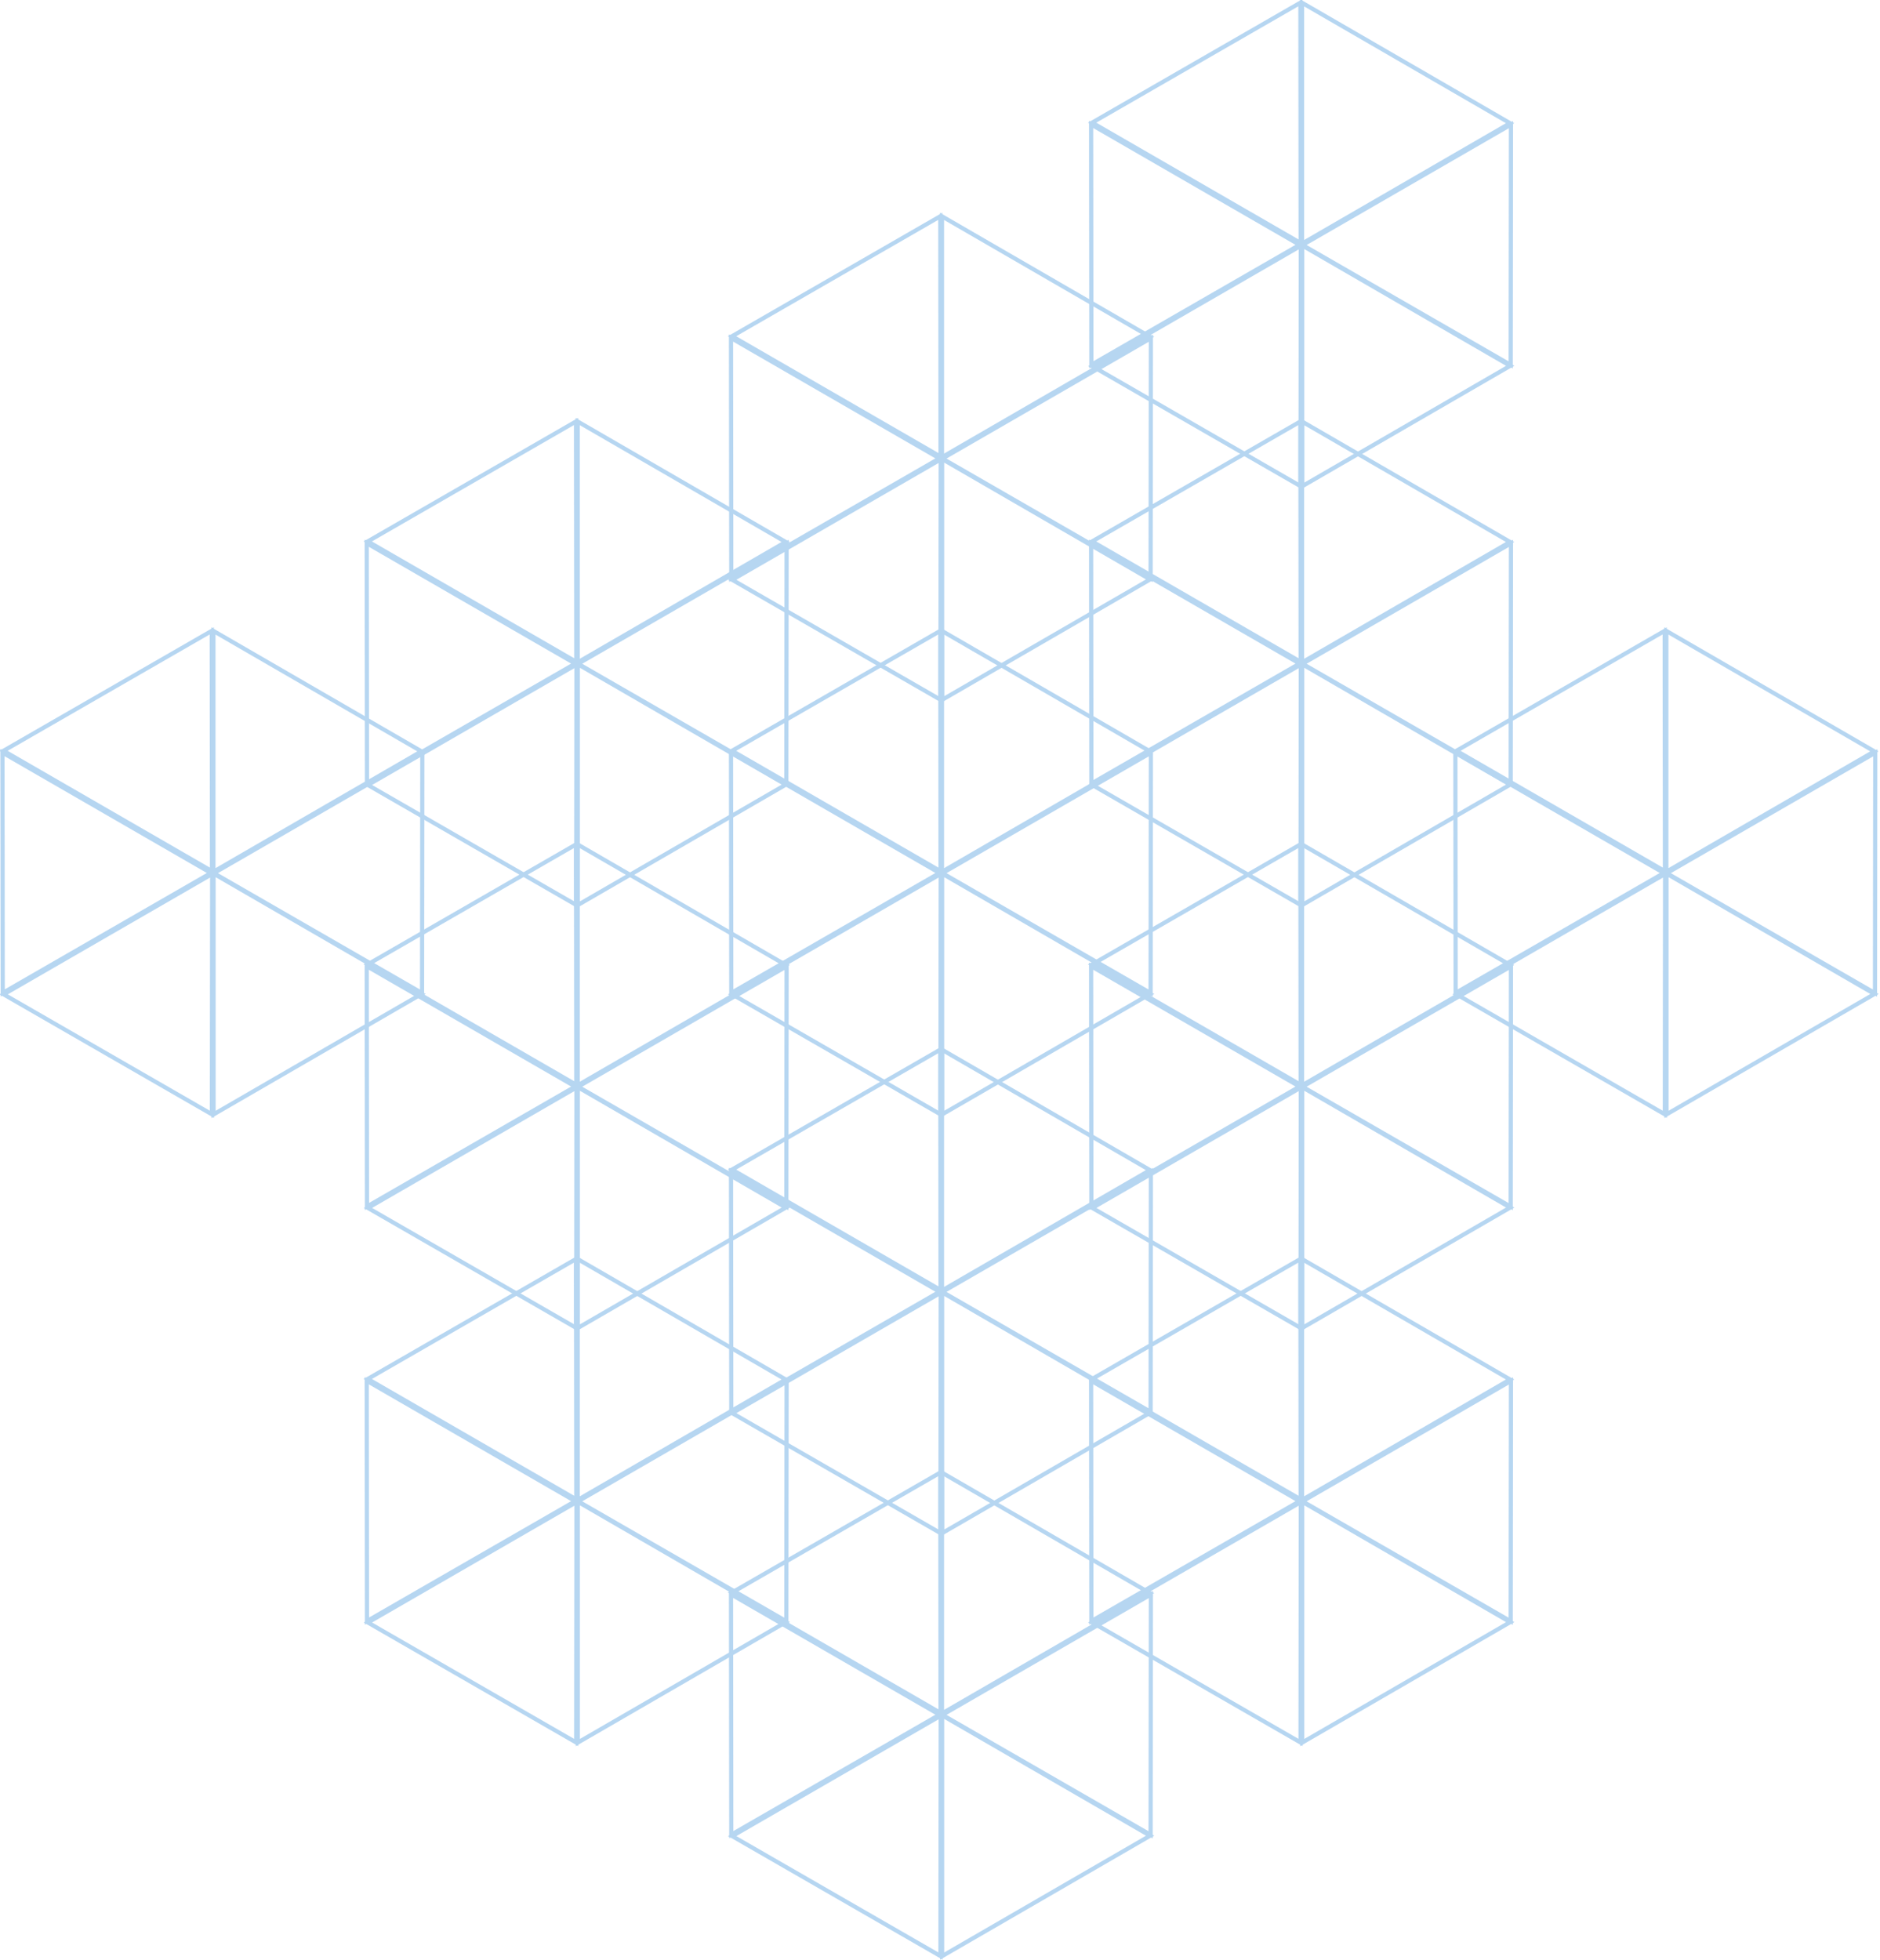 <?xml version="1.0" encoding="UTF-8"?>
<svg width="449px" height="468px" viewBox="0 0 449 468" version="1.1" xmlns="http://www.w3.org/2000/svg" xmlns:xlink="http://www.w3.org/1999/xlink">
    <!-- Generator: Sketch 52.2 (67145) - http://www.bohemiancoding.com/sketch -->
    <title>Group 5 Copy</title>
    <desc>Created with Sketch.</desc>
    <g id="Mockup-V1" stroke="none" stroke-width="1" fill="none" fill-rule="evenodd" opacity="0.301">
        <g id="Artboard" transform="translate(-84, -92)" fill-rule="nonzero" stroke="#0E77D2">
            <g id="Group-5-Copy" transform="translate(47, 56)">
                <g id="Group-Copy-13" transform="translate(181, 299) rotate(30) translate(-181, -299) translate(116, 224)">
                    <g id="Basic_equilateral_triangle" transform="translate(0, 25.08)">
                        <polygon id="Shape" points="28.755 0 0 49.678 57.509 49.678"></polygon>
                    </g>
                    <g id="Basic_equilateral_triangle-Copy-3" transform="translate(29, 99.92) scale(1, -1) translate(-29, -99.92) translate(0, 74.92)">
                        <polygon id="Shape" points="28.755 0 0 49.678 57.509 49.678"></polygon>
                    </g>
                    <g id="Basic_equilateral_triangle-Copy" transform="translate(64.983, 37.672) rotate(60) translate(-64.983, -37.672) translate(35.983, 12.672)">
                        <polygon id="Shape" points="28.755 0 0 49.678 57.509 49.678"></polygon>
                    </g>
                    <g id="Basic_equilateral_triangle-Copy-4" transform="translate(64.983, 112.328) scale(1, -1) rotate(60) translate(-64.983, -112.328) translate(35.983, 87.328)">
                        <polygon id="Shape" points="28.755 0 0 49.678 57.509 49.678"></polygon>
                    </g>
                    <g id="Basic_equilateral_triangle-Copy-2" transform="translate(93.734, 62.592) rotate(120) translate(-93.734, -62.592) translate(64.734, 37.592)">
                        <polygon id="Shape" points="28.755 0 0 49.678 57.509 49.678"></polygon>
                    </g>
                    <g id="Basic_equilateral_triangle-Copy-5" transform="translate(93.734, 87.408) scale(1, -1) rotate(120) translate(-93.734, -87.408) translate(64.734, 62.408)">
                        <polygon id="Shape" points="28.755 0 0 49.678 57.509 49.678"></polygon>
                    </g>
                </g>
                <g id="Group-Copy-14" transform="translate(268, 248) rotate(30) translate(-268, -248) translate(203, 173)">
                    <g id="Basic_equilateral_triangle" transform="translate(0, 25.08)">
                        <polygon id="Shape" points="28.755 0 0 49.678 57.509 49.678"></polygon>
                    </g>
                    <g id="Basic_equilateral_triangle-Copy-3" transform="translate(29, 99.92) scale(1, -1) translate(-29, -99.92) translate(0, 74.92)">
                        <polygon id="Shape" points="28.755 0 0 49.678 57.509 49.678"></polygon>
                    </g>
                    <g id="Basic_equilateral_triangle-Copy" transform="translate(64.983, 37.672) rotate(60) translate(-64.983, -37.672) translate(35.983, 12.672)">
                        <polygon id="Shape" points="28.755 0 0 49.678 57.509 49.678"></polygon>
                    </g>
                    <g id="Basic_equilateral_triangle-Copy-4" transform="translate(64.983, 112.328) scale(1, -1) rotate(60) translate(-64.983, -112.328) translate(35.983, 87.328)">
                        <polygon id="Shape" points="28.755 0 0 49.678 57.509 49.678"></polygon>
                    </g>
                    <g id="Basic_equilateral_triangle-Copy-2" transform="translate(93.734, 62.592) rotate(120) translate(-93.734, -62.592) translate(64.734, 37.592)">
                        <polygon id="Shape" points="28.755 0 0 49.678 57.509 49.678"></polygon>
                    </g>
                    <g id="Basic_equilateral_triangle-Copy-5" transform="translate(93.734, 87.408) scale(1, -1) rotate(120) translate(-93.734, -87.408) translate(64.734, 62.408)">
                        <polygon id="Shape" points="28.755 0 0 49.678 57.509 49.678"></polygon>
                    </g>
                </g>
                <g id="Group-Copy-15" transform="translate(268, 348) rotate(30) translate(-268, -348) translate(203, 273)">
                    <g id="Basic_equilateral_triangle" transform="translate(0, 25.08)">
                        <polygon id="Shape" points="28.755 0 0 49.678 57.509 49.678"></polygon>
                    </g>
                    <g id="Basic_equilateral_triangle-Copy-3" transform="translate(29, 99.92) scale(1, -1) translate(-29, -99.92) translate(0, 74.92)">
                        <polygon id="Shape" points="28.755 0 0 49.678 57.509 49.678"></polygon>
                    </g>
                    <g id="Basic_equilateral_triangle-Copy" transform="translate(64.983, 37.672) rotate(60) translate(-64.983, -37.672) translate(35.983, 12.672)">
                        <polygon id="Shape" points="28.755 0 0 49.678 57.509 49.678"></polygon>
                    </g>
                    <g id="Basic_equilateral_triangle-Copy-4" transform="translate(64.983, 112.328) scale(1, -1) rotate(60) translate(-64.983, -112.328) translate(35.983, 87.328)">
                        <polygon id="Shape" points="28.755 0 0 49.678 57.509 49.678"></polygon>
                    </g>
                    <g id="Basic_equilateral_triangle-Copy-2" transform="translate(93.734, 62.592) rotate(120) translate(-93.734, -62.592) translate(64.734, 37.592)">
                        <polygon id="Shape" points="28.755 0 0 49.678 57.509 49.678"></polygon>
                    </g>
                    <g id="Basic_equilateral_triangle-Copy-5" transform="translate(93.734, 87.408) scale(1, -1) rotate(120) translate(-93.734, -87.408) translate(64.734, 62.408)">
                        <polygon id="Shape" points="28.755 0 0 49.678 57.509 49.678"></polygon>
                    </g>
                </g>
                <g id="Group-Copy-16" transform="translate(354, 299) rotate(30) translate(-354, -299) translate(289, 224)">
                    <g id="Basic_equilateral_triangle" transform="translate(0, 25.08)">
                        <polygon id="Shape" points="28.755 0 0 49.678 57.509 49.678"></polygon>
                    </g>
                    <g id="Basic_equilateral_triangle-Copy-3" transform="translate(29, 99.92) scale(1, -1) translate(-29, -99.92) translate(0, 74.92)">
                        <polygon id="Shape" points="28.755 0 0 49.678 57.509 49.678"></polygon>
                    </g>
                    <g id="Basic_equilateral_triangle-Copy" transform="translate(64.983, 37.672) rotate(60) translate(-64.983, -37.672) translate(35.983, 12.672)">
                        <polygon id="Shape" points="28.755 0 0 49.678 57.509 49.678"></polygon>
                    </g>
                    <g id="Basic_equilateral_triangle-Copy-4" transform="translate(64.983, 112.328) scale(1, -1) rotate(60) translate(-64.983, -112.328) translate(35.983, 87.328)">
                        <polygon id="Shape" points="28.755 0 0 49.678 57.509 49.678"></polygon>
                    </g>
                    <g id="Basic_equilateral_triangle-Copy-2" transform="translate(93.734, 62.592) rotate(120) translate(-93.734, -62.592) translate(64.734, 37.592)">
                        <polygon id="Shape" points="28.755 0 0 49.678 57.509 49.678"></polygon>
                    </g>
                    <g id="Basic_equilateral_triangle-Copy-5" transform="translate(93.734, 87.408) scale(1, -1) rotate(120) translate(-93.734, -87.408) translate(64.734, 62.408)">
                        <polygon id="Shape" points="28.755 0 0 49.678 57.509 49.678"></polygon>
                    </g>
                </g>
                <g id="Group-Copy-17" transform="translate(354, 398) rotate(30) translate(-354, -398) translate(289, 323)">
                    <g id="Basic_equilateral_triangle" transform="translate(0, 25.08)">
                        <polygon id="Shape" points="28.755 0 0 49.678 57.509 49.678"></polygon>
                    </g>
                    <g id="Basic_equilateral_triangle-Copy-3" transform="translate(29, 99.92) scale(1, -1) translate(-29, -99.92) translate(0, 74.92)">
                        <polygon id="Shape" points="28.755 0 0 49.678 57.509 49.678"></polygon>
                    </g>
                    <g id="Basic_equilateral_triangle-Copy" transform="translate(64.983, 37.672) rotate(60) translate(-64.983, -37.672) translate(35.983, 12.672)">
                        <polygon id="Shape" points="28.755 0 0 49.678 57.509 49.678"></polygon>
                    </g>
                    <g id="Basic_equilateral_triangle-Copy-4" transform="translate(64.983, 112.328) scale(1, -1) rotate(60) translate(-64.983, -112.328) translate(35.983, 87.328)">
                        <polygon id="Shape" points="28.755 0 0 49.678 57.509 49.678"></polygon>
                    </g>
                    <g id="Basic_equilateral_triangle-Copy-2" transform="translate(93.734, 62.592) rotate(120) translate(-93.734, -62.592) translate(64.734, 37.592)">
                        <polygon id="Shape" points="28.755 0 0 49.678 57.509 49.678"></polygon>
                    </g>
                    <g id="Basic_equilateral_triangle-Copy-5" transform="translate(93.734, 87.408) scale(1, -1) rotate(120) translate(-93.734, -87.408) translate(64.734, 62.408)">
                        <polygon id="Shape" points="28.755 0 0 49.678 57.509 49.678"></polygon>
                    </g>
                </g>
                <g id="Group-Copy-18" transform="translate(268, 149) rotate(30) translate(-268, -149) translate(203, 74)">
                    <g id="Basic_equilateral_triangle" transform="translate(0, 25.08)">
                        <polygon id="Shape" points="28.755 0 0 49.678 57.509 49.678"></polygon>
                    </g>
                    <g id="Basic_equilateral_triangle-Copy-3" transform="translate(29, 99.92) scale(1, -1) translate(-29, -99.92) translate(0, 74.92)">
                        <polygon id="Shape" points="28.755 0 0 49.678 57.509 49.678"></polygon>
                    </g>
                    <g id="Basic_equilateral_triangle-Copy" transform="translate(64.983, 37.672) rotate(60) translate(-64.983, -37.672) translate(35.983, 12.672)">
                        <polygon id="Shape" points="28.755 0 0 49.678 57.509 49.678"></polygon>
                    </g>
                    <g id="Basic_equilateral_triangle-Copy-4" transform="translate(64.983, 112.328) scale(1, -1) rotate(60) translate(-64.983, -112.328) translate(35.983, 87.328)">
                        <polygon id="Shape" points="28.755 0 0 49.678 57.509 49.678"></polygon>
                    </g>
                    <g id="Basic_equilateral_triangle-Copy-2" transform="translate(93.734, 62.592) rotate(120) translate(-93.734, -62.592) translate(64.734, 37.592)">
                        <polygon id="Shape" points="28.755 0 0 49.678 57.509 49.678"></polygon>
                    </g>
                    <g id="Basic_equilateral_triangle-Copy-5" transform="translate(93.734, 87.408) scale(1, -1) rotate(120) translate(-93.734, -87.408) translate(64.734, 62.408)">
                        <polygon id="Shape" points="28.755 0 0 49.678 57.509 49.678"></polygon>
                    </g>
                </g>
                <g id="Group-Copy-19" transform="translate(181, 398) rotate(30) translate(-181, -398) translate(116, 323)">
                    <g id="Basic_equilateral_triangle" transform="translate(0, 25.08)">
                        <polygon id="Shape" points="28.755 0 0 49.678 57.509 49.678"></polygon>
                    </g>
                    <g id="Basic_equilateral_triangle-Copy-3" transform="translate(29, 99.92) scale(1, -1) translate(-29, -99.92) translate(0, 74.92)">
                        <polygon id="Shape" points="28.755 0 0 49.678 57.509 49.678"></polygon>
                    </g>
                    <g id="Basic_equilateral_triangle-Copy" transform="translate(64.983, 37.672) rotate(60) translate(-64.983, -37.672) translate(35.983, 12.672)">
                        <polygon id="Shape" points="28.755 0 0 49.678 57.509 49.678"></polygon>
                    </g>
                    <g id="Basic_equilateral_triangle-Copy-4" transform="translate(64.983, 112.328) scale(1, -1) rotate(60) translate(-64.983, -112.328) translate(35.983, 87.328)">
                        <polygon id="Shape" points="28.755 0 0 49.678 57.509 49.678"></polygon>
                    </g>
                    <g id="Basic_equilateral_triangle-Copy-2" transform="translate(93.734, 62.592) rotate(120) translate(-93.734, -62.592) translate(64.734, 37.592)">
                        <polygon id="Shape" points="28.755 0 0 49.678 57.509 49.678"></polygon>
                    </g>
                    <g id="Basic_equilateral_triangle-Copy-5" transform="translate(93.734, 87.408) scale(1, -1) rotate(120) translate(-93.734, -87.408) translate(64.734, 62.408)">
                        <polygon id="Shape" points="28.755 0 0 49.678 57.509 49.678"></polygon>
                    </g>
                </g>
                <g id="Group-Copy-20" transform="translate(268, 449) rotate(30) translate(-268, -449) translate(203, 374)">
                    <g id="Basic_equilateral_triangle" transform="translate(0, 25.08)">
                        <polygon id="Shape" points="28.755 0 0 49.678 57.509 49.678"></polygon>
                    </g>
                    <g id="Basic_equilateral_triangle-Copy-3" transform="translate(29, 99.92) scale(1, -1) translate(-29, -99.92) translate(0, 74.92)">
                        <polygon id="Shape" points="28.755 0 0 49.678 57.509 49.678"></polygon>
                    </g>
                    <g id="Basic_equilateral_triangle-Copy" transform="translate(64.983, 37.672) rotate(60) translate(-64.983, -37.672) translate(35.983, 12.672)">
                        <polygon id="Shape" points="28.755 0 0 49.678 57.509 49.678"></polygon>
                    </g>
                    <g id="Basic_equilateral_triangle-Copy-4" transform="translate(64.983, 112.328) scale(1, -1) rotate(60) translate(-64.983, -112.328) translate(35.983, 87.328)">
                        <polygon id="Shape" points="28.755 0 0 49.678 57.509 49.678"></polygon>
                    </g>
                    <g id="Basic_equilateral_triangle-Copy-2" transform="translate(93.734, 62.592) rotate(120) translate(-93.734, -62.592) translate(64.734, 37.592)">
                        <polygon id="Shape" points="28.755 0 0 49.678 57.509 49.678"></polygon>
                    </g>
                    <g id="Basic_equilateral_triangle-Copy-5" transform="translate(93.734, 87.408) scale(1, -1) rotate(120) translate(-93.734, -87.408) translate(64.734, 62.408)">
                        <polygon id="Shape" points="28.755 0 0 49.678 57.509 49.678"></polygon>
                    </g>
                </g>
                <g id="Group-Copy-21" transform="translate(354, 98) rotate(30) translate(-354, -98) translate(289, 23)">
                    <g id="Basic_equilateral_triangle" transform="translate(0, 25.08)">
                        <polygon id="Shape" points="28.755 0 0 49.678 57.509 49.678"></polygon>
                    </g>
                    <g id="Basic_equilateral_triangle-Copy-3" transform="translate(29, 99.92) scale(1, -1) translate(-29, -99.92) translate(0, 74.92)">
                        <polygon id="Shape" points="28.755 0 0 49.678 57.509 49.678"></polygon>
                    </g>
                    <g id="Basic_equilateral_triangle-Copy" transform="translate(64.983, 37.672) rotate(60) translate(-64.983, -37.672) translate(35.983, 12.672)">
                        <polygon id="Shape" points="28.755 0 0 49.678 57.509 49.678"></polygon>
                    </g>
                    <g id="Basic_equilateral_triangle-Copy-4" transform="translate(64.983, 112.328) scale(1, -1) rotate(60) translate(-64.983, -112.328) translate(35.983, 87.328)">
                        <polygon id="Shape" points="28.755 0 0 49.678 57.509 49.678"></polygon>
                    </g>
                    <g id="Basic_equilateral_triangle-Copy-2" transform="translate(93.734, 62.592) rotate(120) translate(-93.734, -62.592) translate(64.734, 37.592)">
                        <polygon id="Shape" points="28.755 0 0 49.678 57.509 49.678"></polygon>
                    </g>
                    <g id="Basic_equilateral_triangle-Copy-5" transform="translate(93.734, 87.408) scale(1, -1) rotate(120) translate(-93.734, -87.408) translate(64.734, 62.408)">
                        <polygon id="Shape" points="28.755 0 0 49.678 57.509 49.678"></polygon>
                    </g>
                </g>
                <g id="Group-Copy-22" transform="translate(441, 248) rotate(30) translate(-441, -248) translate(376, 173)">
                    <g id="Basic_equilateral_triangle" transform="translate(0, 25.08)">
                        <polygon id="Shape" points="28.755 0 0 49.678 57.509 49.678"></polygon>
                    </g>
                    <g id="Basic_equilateral_triangle-Copy-3" transform="translate(29, 99.92) scale(1, -1) translate(-29, -99.92) translate(0, 74.92)">
                        <polygon id="Shape" points="28.755 0 0 49.678 57.509 49.678"></polygon>
                    </g>
                    <g id="Basic_equilateral_triangle-Copy" transform="translate(64.983, 37.672) rotate(60) translate(-64.983, -37.672) translate(35.983, 12.672)">
                        <polygon id="Shape" points="28.755 0 0 49.678 57.509 49.678"></polygon>
                    </g>
                    <g id="Basic_equilateral_triangle-Copy-4" transform="translate(64.983, 112.328) scale(1, -1) rotate(60) translate(-64.983, -112.328) translate(35.983, 87.328)">
                        <polygon id="Shape" points="28.755 0 0 49.678 57.509 49.678"></polygon>
                    </g>
                    <g id="Basic_equilateral_triangle-Copy-2" transform="translate(93.734, 62.592) rotate(120) translate(-93.734, -62.592) translate(64.734, 37.592)">
                        <polygon id="Shape" points="28.755 0 0 49.678 57.509 49.678"></polygon>
                    </g>
                    <g id="Basic_equilateral_triangle-Copy-5" transform="translate(93.734, 87.408) scale(1, -1) rotate(120) translate(-93.734, -87.408) translate(64.734, 62.408)">
                        <polygon id="Shape" points="28.755 0 0 49.678 57.509 49.678"></polygon>
                    </g>
                </g>
                <g id="Group-Copy-23" transform="translate(94, 248) rotate(30) translate(-94, -248) translate(29, 173)">
                    <g id="Basic_equilateral_triangle" transform="translate(0, 25.08)">
                        <polygon id="Shape" points="28.755 0 0 49.678 57.509 49.678"></polygon>
                    </g>
                    <g id="Basic_equilateral_triangle-Copy-3" transform="translate(29, 99.92) scale(1, -1) translate(-29, -99.92) translate(0, 74.92)">
                        <polygon id="Shape" points="28.755 0 0 49.678 57.509 49.678"></polygon>
                    </g>
                    <g id="Basic_equilateral_triangle-Copy" transform="translate(64.983, 37.672) rotate(60) translate(-64.983, -37.672) translate(35.983, 12.672)">
                        <polygon id="Shape" points="28.755 0 0 49.678 57.509 49.678"></polygon>
                    </g>
                    <g id="Basic_equilateral_triangle-Copy-4" transform="translate(64.983, 112.328) scale(1, -1) rotate(60) translate(-64.983, -112.328) translate(35.983, 87.328)">
                        <polygon id="Shape" points="28.755 0 0 49.678 57.509 49.678"></polygon>
                    </g>
                    <g id="Basic_equilateral_triangle-Copy-2" transform="translate(93.734, 62.592) rotate(120) translate(-93.734, -62.592) translate(64.734, 37.592)">
                        <polygon id="Shape" points="28.755 0 0 49.678 57.509 49.678"></polygon>
                    </g>
                    <g id="Basic_equilateral_triangle-Copy-5" transform="translate(93.734, 87.408) scale(1, -1) rotate(120) translate(-93.734, -87.408) translate(64.734, 62.408)">
                        <polygon id="Shape" points="28.755 0 0 49.678 57.509 49.678"></polygon>
                    </g>
                </g>
                <g id="Group-Copy-24" transform="translate(181, 198) rotate(30) translate(-181, -198) translate(116, 123)">
                    <g id="Basic_equilateral_triangle" transform="translate(0, 25.08)">
                        <polygon id="Shape" points="28.755 0 0 49.678 57.509 49.678"></polygon>
                    </g>
                    <g id="Basic_equilateral_triangle-Copy-3" transform="translate(29, 99.92) scale(1, -1) translate(-29, -99.92) translate(0, 74.92)">
                        <polygon id="Shape" points="28.755 0 0 49.678 57.509 49.678"></polygon>
                    </g>
                    <g id="Basic_equilateral_triangle-Copy" transform="translate(64.983, 37.672) rotate(60) translate(-64.983, -37.672) translate(35.983, 12.672)">
                        <polygon id="Shape" points="28.755 0 0 49.678 57.509 49.678"></polygon>
                    </g>
                    <g id="Basic_equilateral_triangle-Copy-4" transform="translate(64.983, 112.328) scale(1, -1) rotate(60) translate(-64.983, -112.328) translate(35.983, 87.328)">
                        <polygon id="Shape" points="28.755 0 0 49.678 57.509 49.678"></polygon>
                    </g>
                    <g id="Basic_equilateral_triangle-Copy-2" transform="translate(93.734, 62.592) rotate(120) translate(-93.734, -62.592) translate(64.734, 37.592)">
                        <polygon id="Shape" points="28.755 0 0 49.678 57.509 49.678"></polygon>
                    </g>
                    <g id="Basic_equilateral_triangle-Copy-5" transform="translate(93.734, 87.408) scale(1, -1) rotate(120) translate(-93.734, -87.408) translate(64.734, 62.408)">
                        <polygon id="Shape" points="28.755 0 0 49.678 57.509 49.678"></polygon>
                    </g>
                </g>
                <g id="Group-Copy-25" transform="translate(354, 198) rotate(30) translate(-354, -198) translate(289, 123)">
                    <g id="Basic_equilateral_triangle" transform="translate(0, 25.08)">
                        <polygon id="Shape" points="28.755 0 0 49.678 57.509 49.678"></polygon>
                    </g>
                    <g id="Basic_equilateral_triangle-Copy-3" transform="translate(29, 99.92) scale(1, -1) translate(-29, -99.92) translate(0, 74.92)">
                        <polygon id="Shape" points="28.755 0 0 49.678 57.509 49.678"></polygon>
                    </g>
                    <g id="Basic_equilateral_triangle-Copy" transform="translate(64.983, 37.672) rotate(60) translate(-64.983, -37.672) translate(35.983, 12.672)">
                        <polygon id="Shape" points="28.755 0 0 49.678 57.509 49.678"></polygon>
                    </g>
                    <g id="Basic_equilateral_triangle-Copy-4" transform="translate(64.983, 112.328) scale(1, -1) rotate(60) translate(-64.983, -112.328) translate(35.983, 87.328)">
                        <polygon id="Shape" points="28.755 0 0 49.678 57.509 49.678"></polygon>
                    </g>
                    <g id="Basic_equilateral_triangle-Copy-2" transform="translate(93.734, 62.592) rotate(120) translate(-93.734, -62.592) translate(64.734, 37.592)">
                        <polygon id="Shape" points="28.755 0 0 49.678 57.509 49.678"></polygon>
                    </g>
                    <g id="Basic_equilateral_triangle-Copy-5" transform="translate(93.734, 87.408) scale(1, -1) rotate(120) translate(-93.734, -87.408) translate(64.734, 62.408)">
                        <polygon id="Shape" points="28.755 0 0 49.678 57.509 49.678"></polygon>
                    </g>
                </g>
            </g>
        </g>
    </g>
</svg>
